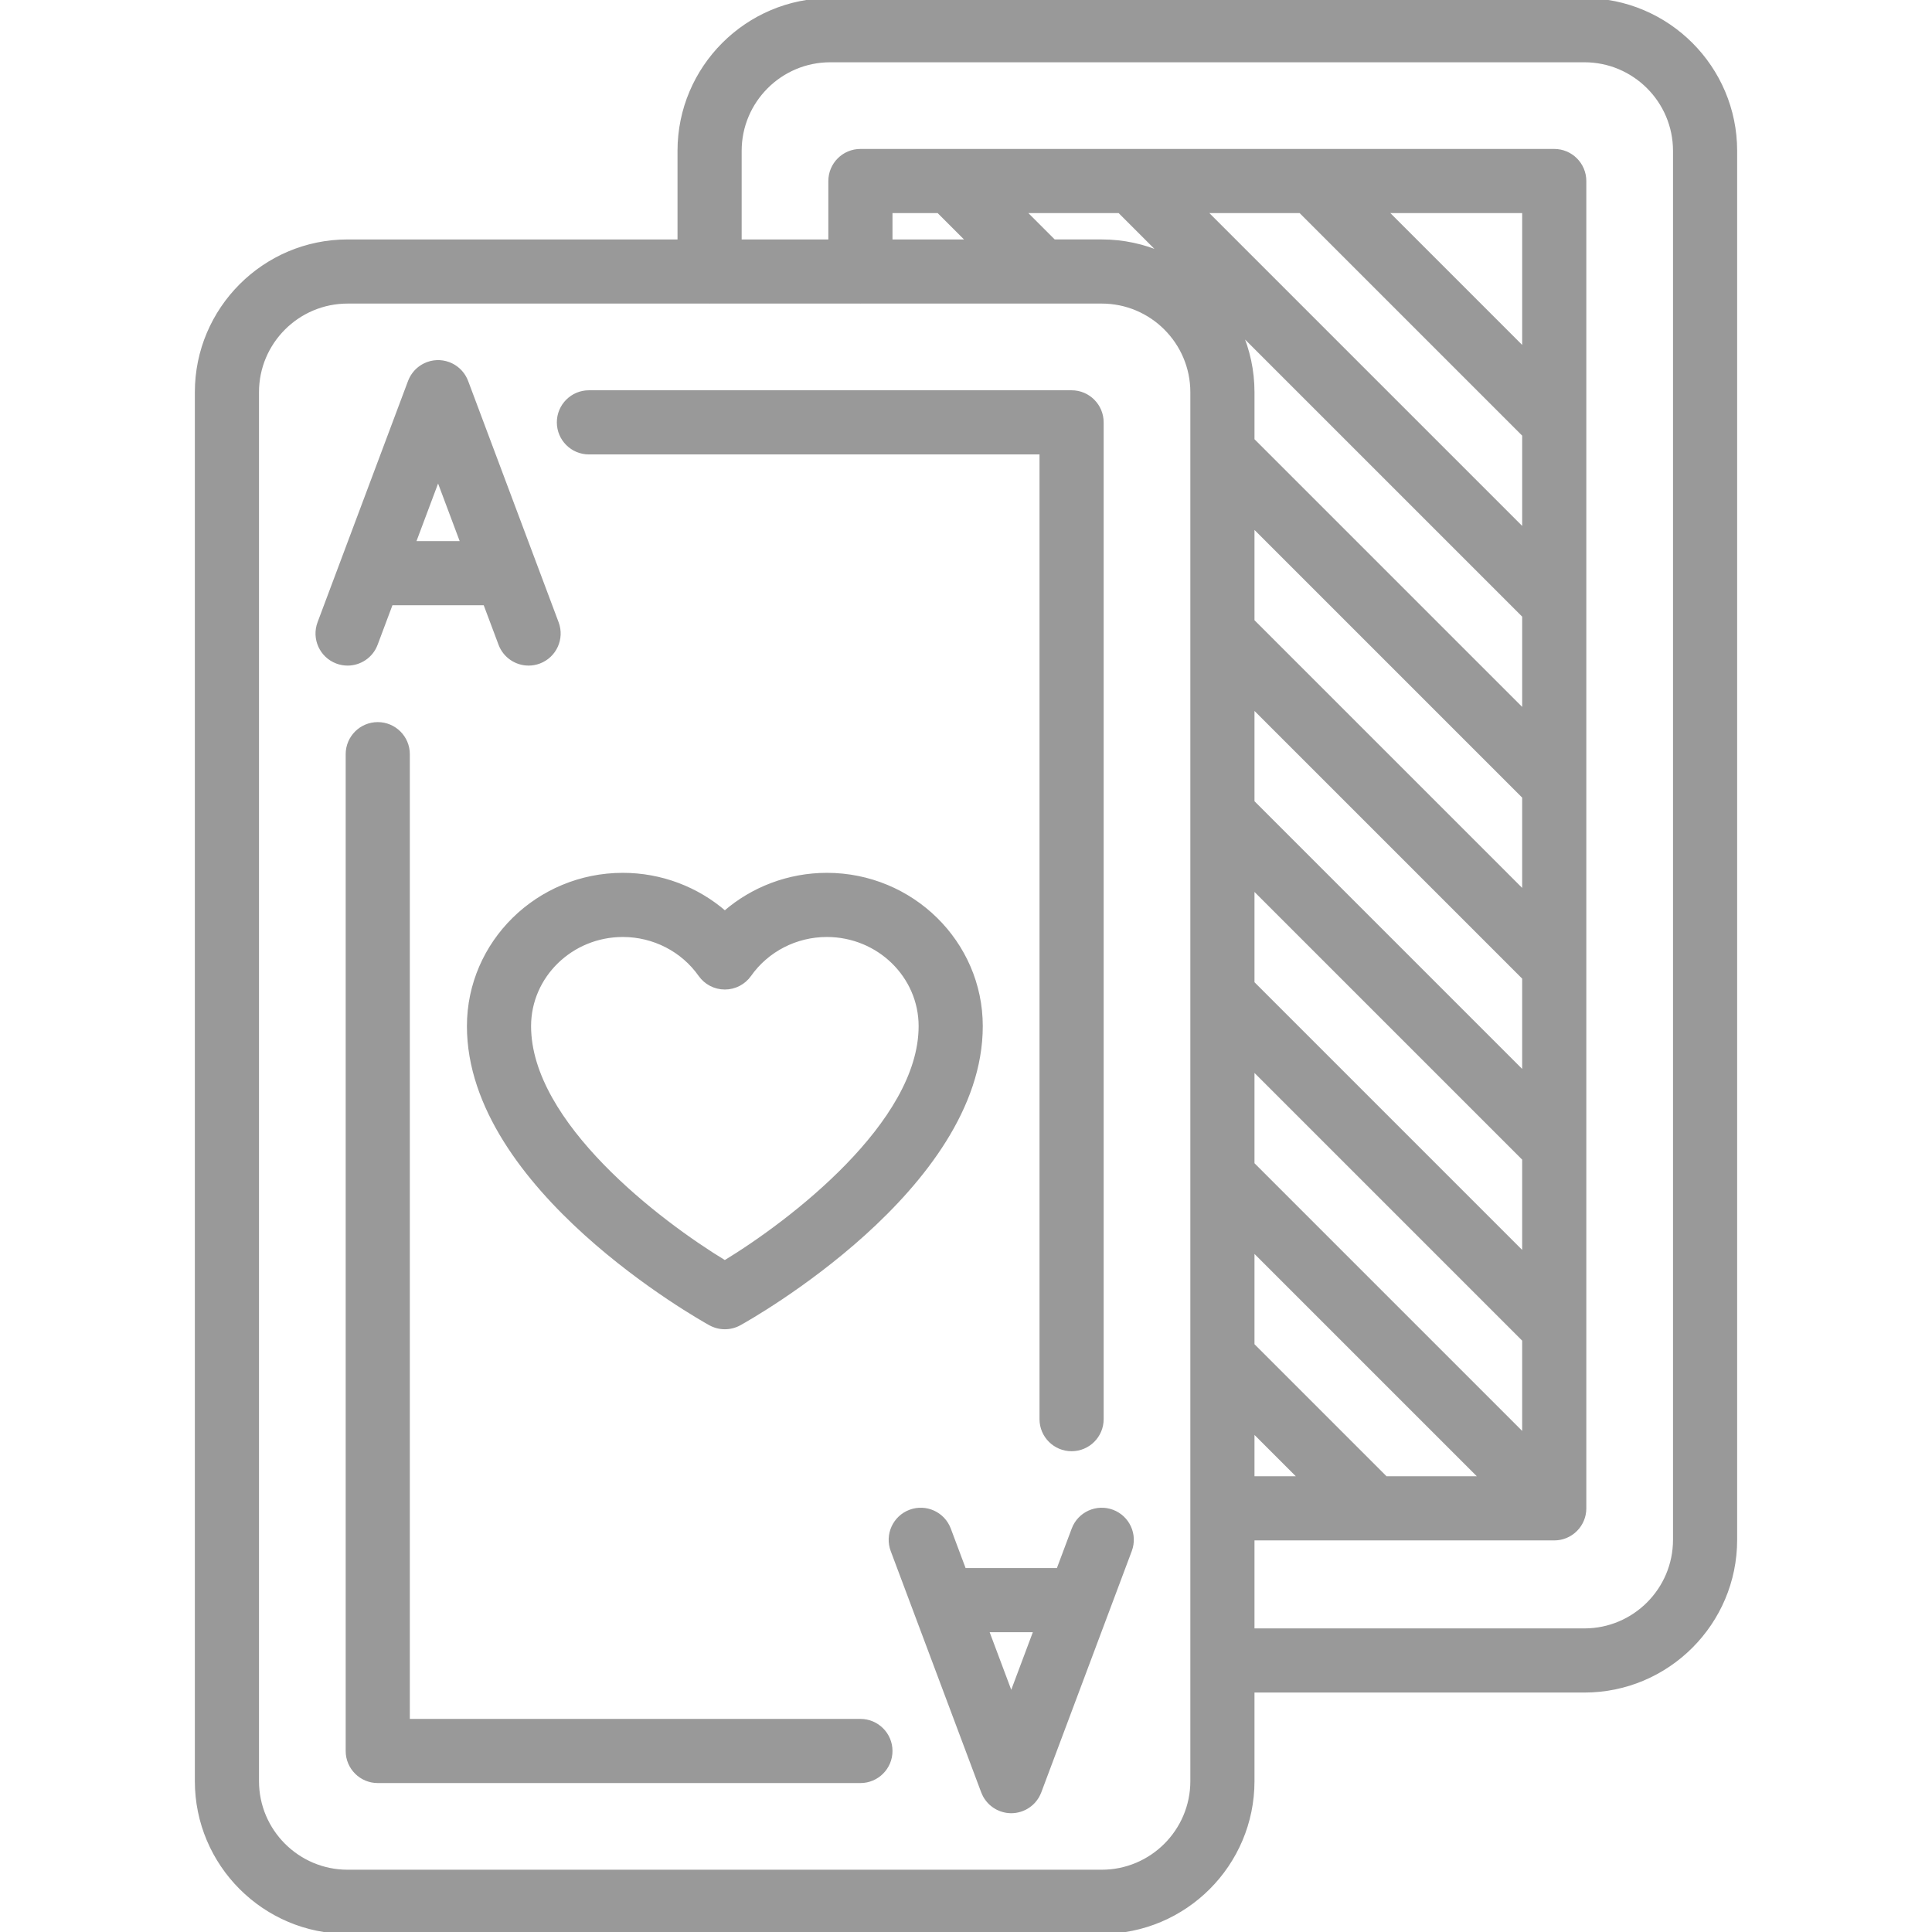 <svg width="512" height="512" xmlns="http://www.w3.org/2000/svg">
 <g>
  <title>Layer 1</title>
  <path d="m192.093,241.885c-7.385,-6.419 -16.972,-10.074 -27.03,-10.074c-22.509,0 -40.822,18.003 -40.822,40.131c0,42.972 61.371,77.382 63.983,78.826c1.204,0.666 2.537,0.998 3.87,0.998c1.333,0 2.666,-0.333 3.87,-0.998c2.612,-1.443 63.982,-35.854 63.982,-78.826c0,-22.128 -18.313,-40.131 -40.822,-40.131c-10.06,0 -19.647,3.655 -27.031,10.074zm51.852,30.057c0,25.76 -34.435,51.991 -51.857,62.571c-17.428,-10.561 -51.848,-36.749 -51.848,-62.571c0,-13.306 11.135,-24.131 24.822,-24.131c8.187,0 15.846,3.936 20.49,10.528c1.499,2.128 3.938,3.394 6.541,3.394s5.042,-1.266 6.541,-3.394c4.644,-6.593 12.303,-10.528 20.489,-10.528c13.686,0 24.822,10.825 24.822,24.131l-0,0zm175.941,-271.942l-199.861,0c-22.043,0 -39.978,17.934 -39.978,39.978l0,23.978l-87.932,0c-22.044,0 -39.978,17.934 -39.978,39.978l0,368.089c0,22.044 17.934,39.978 39.978,39.978l199.86,0c22.044,0 39.978,-17.934 39.978,-39.978l0,-23.978l87.933,0c22.043,0 39.978,-17.934 39.978,-39.978l0,-368.089c0,-22.044 -17.935,-39.978 -39.978,-39.978zm-103.933,119.791c-0.001,0.083 -0.001,0.167 0,0.25l0,47.845c0,0.001 0,0.003 0,0.005l0,47.961c0,0.002 0,0.003 0,0.005l0,47.961c0,0.001 0,0.003 0,0.005l0,47.961c0,0.001 0,0.003 0,0.005l0,47.961c0,0.001 0,0.003 0,0.005l0,112.265c0,13.221 -10.756,23.978 -23.978,23.978l-199.86,0c-13.222,0 -23.978,-10.756 -23.978,-23.978l0,-368.087c0,-13.221 10.756,-23.978 23.978,-23.978l95.856,0c0.026,0 0.051,0.004 0.077,0.004s0.051,-0.003 0.077,-0.004l39.813,0c0.028,0 0.054,0.004 0.082,0.004s0.054,-0.004 0.082,-0.004l63.873,0c13.222,0 23.978,10.757 23.978,23.978l0,15.858l0,0zm-79.933,-55.836l0,-7.983l12.669,0l7.983,7.983l-20.652,0zm35.297,-7.983l25.339,0l11.348,11.349c-4.911,-2.159 -10.33,-3.366 -16.029,-3.366l-12.675,0l-7.983,-7.983zm47.966,0l25.339,0l59.269,59.269l0,25.339l-84.608,-84.608zm47.967,0l36.642,0l0,36.642l-36.642,-36.642zm-38.662,31.932l75.304,75.304l0,25.339l-71.938,-71.938l0,-12.675c-0.001,-5.7 -1.208,-11.12 -3.366,-16.03l0,0zm3.365,268.537l0,-25.339l60.625,60.625l-25.339,0l-35.286,-35.286zm12.658,35.286l-12.658,0l0,-12.659l12.658,12.659zm-12.658,-83.252l0,-25.339l71.938,71.939l0,25.339l-71.938,-71.939zm0,-47.967l0,-25.339l71.938,71.938l0,25.339l-71.938,-71.938zm0,-47.966l0,-25.339l71.938,71.938l0,25.34l-71.938,-71.939zm0,-47.967l0,-25.339l71.938,71.938l0,25.339l-71.938,-71.938zm111.911,243.492c0,13.221 -10.756,23.978 -23.978,23.978l-87.933,0l0,-24.318l79.938,0c0.263,0 0.527,-0.014 0.789,-0.04c0.119,-0.011 0.234,-0.034 0.351,-0.05c0.141,-0.021 0.283,-0.037 0.423,-0.065c0.134,-0.026 0.265,-0.063 0.397,-0.097c0.121,-0.03 0.242,-0.057 0.362,-0.093c0.13,-0.04 0.257,-0.088 0.384,-0.134c0.118,-0.042 0.238,-0.082 0.354,-0.129c0.119,-0.05 0.234,-0.107 0.35,-0.163c0.12,-0.057 0.242,-0.11 0.36,-0.173c0.112,-0.06 0.219,-0.129 0.328,-0.194c0.115,-0.069 0.231,-0.133 0.343,-0.208c0.122,-0.082 0.238,-0.173 0.355,-0.261c0.091,-0.068 0.185,-0.132 0.274,-0.205c0.408,-0.335 0.783,-0.709 1.118,-1.118c0.073,-0.089 0.136,-0.183 0.205,-0.274c0.088,-0.117 0.179,-0.232 0.261,-0.354c0.075,-0.112 0.14,-0.229 0.209,-0.343c0.065,-0.109 0.133,-0.215 0.193,-0.327c0.064,-0.119 0.118,-0.242 0.175,-0.364c0.054,-0.115 0.111,-0.228 0.16,-0.345c0.05,-0.12 0.09,-0.242 0.133,-0.363c0.045,-0.125 0.093,-0.248 0.131,-0.376c0.037,-0.122 0.064,-0.246 0.095,-0.37c0.033,-0.129 0.069,-0.257 0.095,-0.389c0.029,-0.145 0.046,-0.291 0.067,-0.437c0.016,-0.112 0.037,-0.223 0.049,-0.337c0.026,-0.264 0.04,-0.528 0.04,-0.793l0,-47.961c0,-0.002 0,-0.003 0,-0.005l0,-47.961c0,-0.001 0,-0.003 0,-0.005l0,-47.963c0,-0.001 0,-0.003 0,-0.005l0,-47.961c0,-0.002 0,-0.003 0,-0.005l0,-47.961c0,-0.001 0,-0.003 0,-0.005l0,-47.963c0,-0.002 0,-0.003 0,-0.005l0,-63.953c0,-4.418 -3.582,-8 -8,-8l-63.954,0c0,0 -0.002,0 -0.002,0l-95.931,0c0,0 -0.002,0 -0.002,0l-23.983,0c-4.418,0 -8,3.582 -8,8l0,15.983l-23.972,0l0,-23.977c0,-13.221 10.756,-23.978 23.978,-23.978l199.861,0c13.221,0 23.978,10.756 23.978,23.978l0,368.089l-0.001,0l0,0zm-344.259,-237.37l4.049,-10.798l24.886,0l4.049,10.798c1.205,3.211 4.252,5.193 7.492,5.193c0.933,0 1.883,-0.164 2.808,-0.511c4.137,-1.551 6.233,-6.163 4.682,-10.3l-23.983,-63.956c-0.03,-0.079 -0.068,-0.152 -0.1,-0.229c-0.054,-0.132 -0.109,-0.264 -0.171,-0.394c-0.056,-0.119 -0.117,-0.234 -0.179,-0.349c-0.061,-0.113 -0.122,-0.225 -0.187,-0.334c-0.071,-0.119 -0.147,-0.234 -0.223,-0.349c-0.068,-0.101 -0.136,-0.2 -0.208,-0.297c-0.082,-0.111 -0.167,-0.219 -0.255,-0.324c-0.079,-0.097 -0.16,-0.191 -0.244,-0.284c-0.087,-0.097 -0.177,-0.19 -0.269,-0.281c-0.095,-0.095 -0.191,-0.188 -0.291,-0.278c-0.089,-0.081 -0.181,-0.159 -0.274,-0.235c-0.109,-0.09 -0.22,-0.178 -0.334,-0.263c-0.094,-0.069 -0.19,-0.136 -0.287,-0.201c-0.118,-0.08 -0.236,-0.157 -0.359,-0.23c-0.106,-0.063 -0.215,-0.123 -0.324,-0.182c-0.118,-0.063 -0.235,-0.125 -0.357,-0.183c-0.126,-0.06 -0.255,-0.114 -0.385,-0.167c-0.079,-0.033 -0.154,-0.072 -0.235,-0.102c-0.035,-0.013 -0.07,-0.021 -0.105,-0.033c-0.14,-0.051 -0.282,-0.093 -0.425,-0.135c-0.111,-0.033 -0.222,-0.069 -0.334,-0.097c-0.141,-0.036 -0.284,-0.062 -0.427,-0.09c-0.115,-0.022 -0.23,-0.048 -0.345,-0.065c-0.142,-0.021 -0.285,-0.032 -0.427,-0.046c-0.117,-0.011 -0.233,-0.026 -0.349,-0.032c-0.144,-0.007 -0.289,-0.004 -0.434,-0.003c-0.115,0.001 -0.23,-0.002 -0.345,0.003c-0.143,0.007 -0.286,0.024 -0.429,0.039c-0.117,0.012 -0.234,0.02 -0.349,0.037c-0.134,0.02 -0.268,0.049 -0.402,0.076c-0.125,0.025 -0.25,0.048 -0.373,0.079c-0.124,0.031 -0.247,0.07 -0.37,0.108c-0.131,0.04 -0.262,0.078 -0.391,0.125c-0.037,0.013 -0.075,0.021 -0.112,0.036c-0.086,0.032 -0.166,0.073 -0.25,0.108c-0.122,0.051 -0.245,0.101 -0.365,0.158c-0.127,0.06 -0.25,0.125 -0.373,0.191c-0.104,0.056 -0.208,0.112 -0.31,0.173c-0.126,0.075 -0.249,0.155 -0.37,0.237c-0.094,0.063 -0.187,0.127 -0.278,0.194c-0.117,0.086 -0.229,0.176 -0.341,0.268c-0.091,0.075 -0.181,0.151 -0.269,0.231c-0.101,0.091 -0.199,0.186 -0.294,0.281c-0.09,0.091 -0.179,0.183 -0.265,0.278c-0.085,0.094 -0.166,0.189 -0.246,0.287c-0.087,0.105 -0.171,0.211 -0.253,0.322c-0.073,0.098 -0.141,0.198 -0.209,0.299c-0.077,0.114 -0.152,0.229 -0.223,0.348c-0.066,0.11 -0.127,0.222 -0.187,0.335c-0.062,0.115 -0.123,0.229 -0.179,0.348c-0.062,0.129 -0.117,0.262 -0.171,0.395c-0.032,0.077 -0.07,0.15 -0.099,0.229l-23.983,63.955c-1.551,4.137 0.545,8.748 4.682,10.299c0.926,0.347 1.875,0.511 2.808,0.511c3.238,0.001 6.287,-1.981 7.491,-5.193l0,-0zm16.492,-43.98l6.443,17.182l-12.886,0l6.443,-17.182zm178.687,273.859c-4.134,-1.551 -8.748,0.544 -10.3,4.682l-4.049,10.798l-24.886,0l-4.049,-10.798c-1.552,-4.137 -6.163,-6.232 -10.3,-4.682c-4.137,1.552 -6.233,6.163 -4.682,10.3l23.983,63.955c0.016,0.042 0.04,0.078 0.056,0.119c0.128,0.325 0.274,0.643 0.443,0.949c0.018,0.032 0.033,0.067 0.051,0.099c0.176,0.307 0.378,0.599 0.594,0.881c0.055,0.072 0.109,0.142 0.166,0.211c0.222,0.271 0.458,0.531 0.715,0.773c0.03,0.028 0.062,0.052 0.091,0.078c0.24,0.218 0.496,0.419 0.764,0.608c0.061,0.043 0.121,0.087 0.184,0.128c0.293,0.195 0.599,0.375 0.922,0.532c0.043,0.021 0.089,0.037 0.133,0.058c0.184,0.086 0.369,0.171 0.562,0.244c0.107,0.04 0.216,0.07 0.324,0.105c0.069,0.023 0.137,0.046 0.207,0.067c0.335,0.1 0.672,0.178 1.01,0.233c0.06,0.01 0.12,0.016 0.18,0.024c0.364,0.05 0.727,0.083 1.088,0.083l0.001,0l0.001,0c0.361,0 0.725,-0.033 1.088,-0.083c0.06,-0.008 0.12,-0.014 0.18,-0.024c0.338,-0.055 0.675,-0.133 1.01,-0.233c0.069,-0.021 0.137,-0.044 0.205,-0.067c0.108,-0.035 0.217,-0.065 0.325,-0.105c0.195,-0.073 0.38,-0.159 0.566,-0.245c0.042,-0.02 0.086,-0.035 0.128,-0.056c0.325,-0.158 0.631,-0.338 0.925,-0.534c0.061,-0.041 0.12,-0.084 0.18,-0.126c0.271,-0.191 0.529,-0.394 0.771,-0.614c0.028,-0.025 0.057,-0.047 0.084,-0.073c0.259,-0.242 0.496,-0.503 0.718,-0.775c0.056,-0.069 0.11,-0.138 0.164,-0.209c0.216,-0.283 0.419,-0.575 0.596,-0.884c0.018,-0.031 0.032,-0.064 0.049,-0.095c0.17,-0.307 0.316,-0.626 0.445,-0.953c0.016,-0.041 0.04,-0.077 0.055,-0.118l23.983,-63.955c1.552,-4.135 -0.544,-8.746 -4.681,-10.298zm-26.793,48.662l-6.443,-17.182l12.886,0l-6.443,17.182l-0,0zm-39.971,6.79l-119.911,0l0,-256.162c0,-4.418 -3.582,-8 -8,-8s-8,3.582 -8,8l0,264.162c0,4.418 3.582,8 8,8l127.911,0c4.418,0 8,-3.582 8,-8s-3.582,-8 -8,-8zm-71.95,-336.1l119.911,0l0,256.161c0,4.418 3.582,8 8,8s8,-3.582 8,-8l0,-264.161c0,-4.418 -3.582,-8 -8,-8l-127.911,0c-4.418,0 -8,3.582 -8,8c0,4.418 3.581,8 8,8z" id="svg_1" fill="#999999" stroke="#999999"/>
 </g>
</svg>